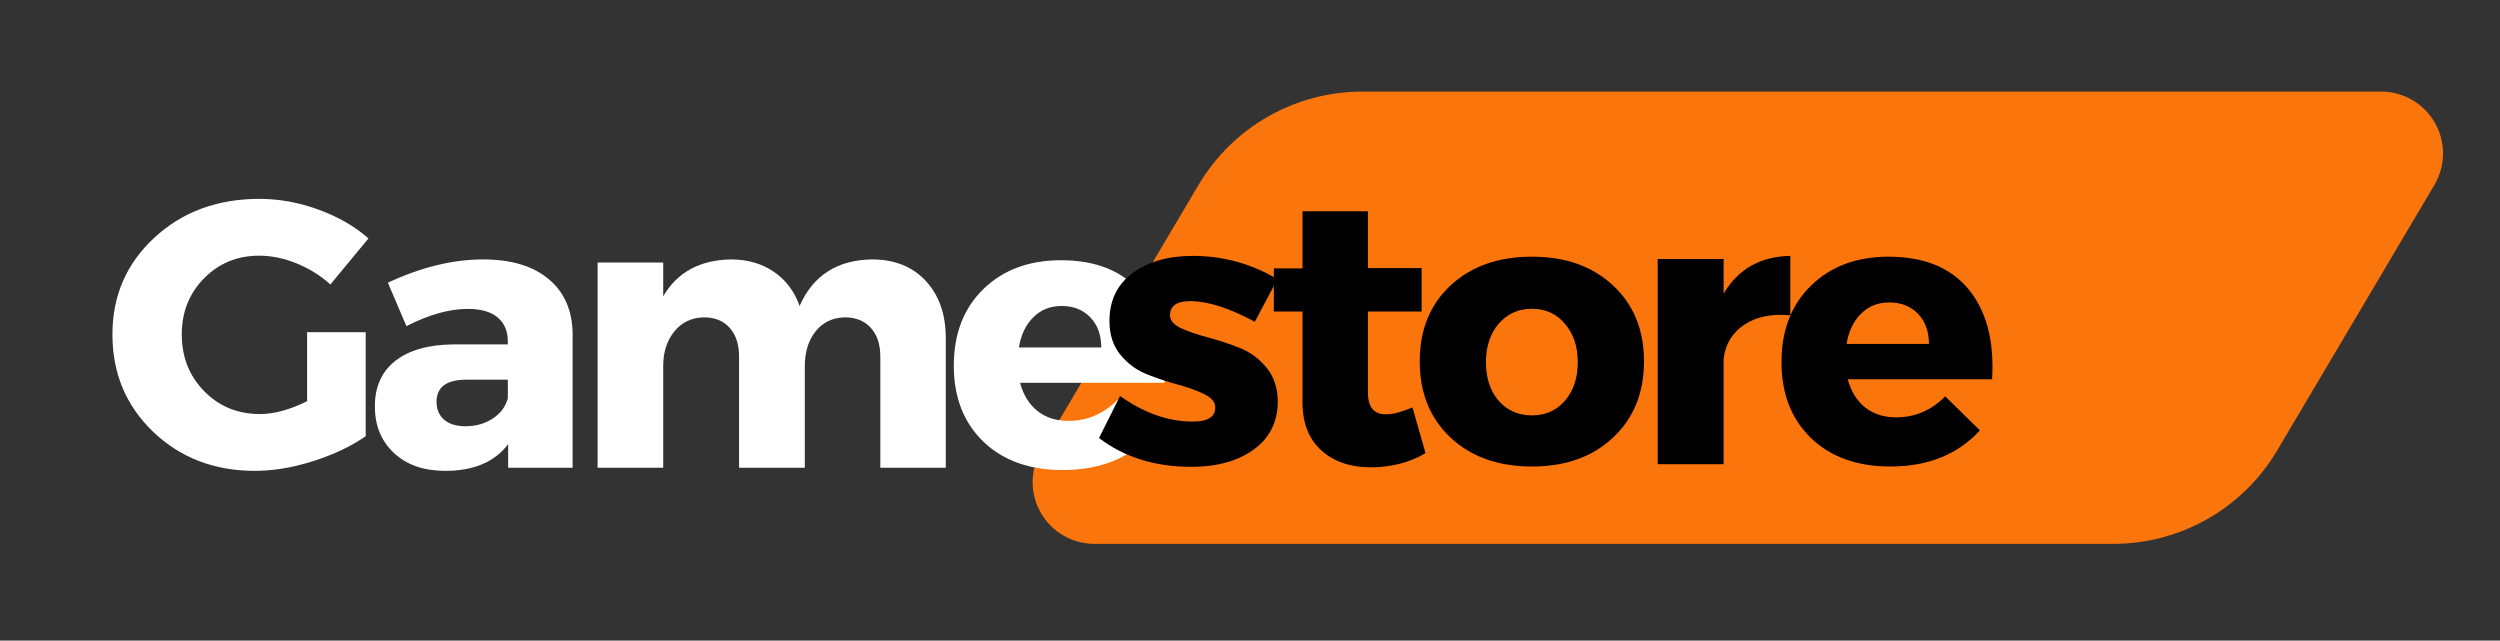<svg xmlns="http://www.w3.org/2000/svg" xmlns:xlink="http://www.w3.org/1999/xlink" width="320" zoomAndPan="magnify" viewBox="0 0 240 61.5" height="82" preserveAspectRatio="xMidYMid meet" version="1.0"><rect x="0" y="0" width="240" height="61.5" fill="#333333" stroke="none"/><defs><g/><clipPath id="c5f0c860f0"><path d="M 99 8.793 L 234.918 8.793 L 234.918 52.211 L 99 52.211 Z M 99 8.793 " clip-rule="nonzero"/></clipPath><clipPath id="ab5ab4897e"><path d="M 130.781 8.793 L 228.594 8.793 C 230.727 8.793 232.695 9.938 233.75 11.789 C 234.809 13.641 234.789 15.918 233.703 17.754 L 218.605 43.25 C 215.312 48.805 209.336 52.211 202.883 52.211 L 105.066 52.211 C 102.934 52.211 100.965 51.066 99.91 49.215 C 98.855 47.363 98.875 45.086 99.961 43.25 L 115.059 17.754 C 118.348 12.199 124.324 8.793 130.781 8.793 Z M 130.781 8.793 " clip-rule="nonzero"/></clipPath></defs><g clip-path="url(#c5f0c860f0)"><g clip-path="url(#ab5ab4897e)"><path fill="#fb750d" d="M 94.652 8.793 L 238.988 8.793 L 238.988 52.211 L 94.652 52.211 Z M 94.652 8.793 " fill-opacity="1" fill-rule="nonzero"/></g></g><g fill="#ffffff" fill-opacity="1"><g transform="translate(9.919, 44.904)"><g><path d="M 19.562 -13.016 L 25.188 -13.016 L 25.188 -3.031 C 23.801 -2.062 22.125 -1.266 20.156 -0.641 C 18.195 -0.016 16.328 0.297 14.547 0.297 C 10.648 0.297 7.395 -0.953 4.781 -3.453 C 2.176 -5.953 0.875 -9.066 0.875 -12.797 C 0.875 -16.504 2.211 -19.598 4.891 -22.078 C 7.578 -24.566 10.941 -25.812 14.984 -25.812 C 16.891 -25.812 18.781 -25.469 20.656 -24.781 C 22.531 -24.102 24.129 -23.18 25.453 -22.016 L 21.797 -17.594 C 20.867 -18.438 19.797 -19.109 18.578 -19.609 C 17.359 -20.109 16.148 -20.359 14.953 -20.359 C 12.859 -20.359 11.098 -19.633 9.672 -18.188 C 8.242 -16.738 7.531 -14.941 7.531 -12.797 C 7.531 -10.629 8.25 -8.812 9.688 -7.344 C 11.125 -5.883 12.906 -5.156 15.031 -5.156 C 16.395 -5.156 17.906 -5.566 19.562 -6.391 Z M 19.562 -13.016 "/></g></g></g><g fill="#ffffff" fill-opacity="1"><g transform="translate(35.002, 44.904)"><g><path d="M 11.375 -20 C 14.07 -20 16.172 -19.367 17.672 -18.109 C 19.172 -16.859 19.938 -15.113 19.969 -12.875 L 19.969 0 L 13.781 0 L 13.781 -2.266 C 12.488 -0.555 10.477 0.297 7.75 0.297 C 5.676 0.297 4.031 -0.273 2.812 -1.422 C 1.594 -2.566 0.984 -4.055 0.984 -5.891 C 0.984 -7.766 1.633 -9.219 2.938 -10.25 C 4.25 -11.289 6.125 -11.82 8.562 -11.844 L 13.75 -11.844 L 13.75 -12.141 C 13.75 -13.109 13.426 -13.867 12.781 -14.422 C 12.133 -14.973 11.176 -15.25 9.906 -15.25 C 8.125 -15.25 6.16 -14.695 4.016 -13.594 L 2.234 -17.766 C 5.422 -19.254 8.469 -20 11.375 -20 Z M 9.688 -3.984 C 10.688 -3.984 11.562 -4.234 12.312 -4.734 C 13.07 -5.234 13.551 -5.883 13.75 -6.688 L 13.75 -8.453 L 9.766 -8.453 C 7.859 -8.453 6.906 -7.742 6.906 -6.328 C 6.906 -5.598 7.148 -5.023 7.641 -4.609 C 8.129 -4.191 8.812 -3.984 9.688 -3.984 Z M 9.688 -3.984 "/></g></g></g><g fill="#ffffff" fill-opacity="1"><g transform="translate(54.856, 44.904)"><g><path d="M 28.844 -20 C 31.02 -20 32.742 -19.312 34.016 -17.938 C 35.297 -16.562 35.938 -14.727 35.938 -12.438 L 35.938 0 L 29.656 0 L 29.656 -10.672 C 29.656 -11.848 29.348 -12.77 28.734 -13.438 C 28.129 -14.102 27.301 -14.438 26.25 -14.438 C 25.082 -14.414 24.148 -13.973 23.453 -13.109 C 22.754 -12.242 22.406 -11.129 22.406 -9.766 L 22.406 0 L 16.094 0 L 16.094 -10.672 C 16.094 -11.848 15.789 -12.77 15.188 -13.438 C 14.594 -14.102 13.77 -14.438 12.719 -14.438 C 11.531 -14.414 10.582 -13.961 9.875 -13.078 C 9.164 -12.203 8.812 -11.098 8.812 -9.766 L 8.812 0 L 2.516 0 L 2.516 -19.703 L 8.812 -19.703 L 8.812 -16.453 C 10.156 -18.766 12.32 -19.945 15.312 -20 C 16.906 -20 18.281 -19.602 19.438 -18.812 C 20.594 -18.02 21.414 -16.926 21.906 -15.531 C 23.195 -18.457 25.508 -19.945 28.844 -20 Z M 28.844 -20 "/></g></g></g><g fill="#ffffff" fill-opacity="1"><g transform="translate(90.69, 44.904)"><g><path d="M 11.156 -19.922 C 14.562 -19.922 17.125 -18.875 18.844 -16.781 C 20.562 -14.688 21.312 -11.812 21.094 -8.156 L 7.234 -8.156 C 7.555 -6.977 8.117 -6.07 8.922 -5.438 C 9.723 -4.812 10.707 -4.5 11.875 -4.5 C 13.688 -4.5 15.258 -5.172 16.594 -6.516 L 19.922 -3.25 C 17.805 -0.938 14.941 0.219 11.328 0.219 C 8.141 0.219 5.598 -0.691 3.703 -2.516 C 1.816 -4.348 0.875 -6.773 0.875 -9.797 C 0.875 -12.848 1.816 -15.297 3.703 -17.141 C 5.598 -18.992 8.082 -19.922 11.156 -19.922 Z M 7.125 -11.547 L 15.031 -11.547 C 15.031 -12.742 14.68 -13.707 13.984 -14.438 C 13.285 -15.164 12.363 -15.531 11.219 -15.531 C 10.145 -15.531 9.242 -15.172 8.516 -14.453 C 7.785 -13.734 7.32 -12.766 7.125 -11.547 Z M 7.125 -11.547 "/></g></g></g><g fill="#000000" fill-opacity="1"><g transform="translate(104.93, 44.565)"><g><path d="M 9.578 -20 C 12.484 -20 15.191 -19.254 17.703 -17.766 L 15.531 -13.672 C 13.094 -14.992 11.023 -15.656 9.328 -15.656 C 8.035 -15.656 7.391 -15.203 7.391 -14.297 C 7.391 -13.805 7.738 -13.395 8.438 -13.062 C 9.145 -12.738 10.008 -12.441 11.031 -12.172 C 12.062 -11.898 13.082 -11.562 14.094 -11.156 C 15.102 -10.758 15.961 -10.125 16.672 -9.25 C 17.379 -8.375 17.734 -7.301 17.734 -6.031 C 17.734 -4.062 16.961 -2.52 15.422 -1.406 C 13.891 -0.301 11.895 0.25 9.438 0.25 C 5.945 0.25 2.992 -0.672 0.578 -2.516 L 2.594 -6.547 C 4.906 -4.91 7.234 -4.094 9.578 -4.094 C 11.016 -4.094 11.734 -4.547 11.734 -5.453 C 11.734 -5.961 11.383 -6.383 10.688 -6.719 C 10 -7.062 9.156 -7.367 8.156 -7.641 C 7.156 -7.91 6.156 -8.242 5.156 -8.641 C 4.156 -9.047 3.305 -9.676 2.609 -10.531 C 1.922 -11.383 1.578 -12.457 1.578 -13.75 C 1.578 -15.719 2.316 -17.25 3.797 -18.344 C 5.285 -19.445 7.211 -20 9.578 -20 Z M 9.578 -20 "/></g></g></g><g fill="#000000" fill-opacity="1"><g transform="translate(121.6, 44.565)"><g><path d="M 14 -5.453 L 15.25 -1.062 C 13.707 -0.156 11.953 0.297 9.984 0.297 C 8.035 0.297 6.457 -0.242 5.25 -1.328 C 4.039 -2.422 3.438 -3.961 3.438 -5.953 L 3.438 -14.656 L 0.688 -14.656 L 0.688 -18.797 L 3.438 -18.797 L 3.438 -24.281 L 9.719 -24.281 L 9.719 -18.828 L 14.875 -18.828 L 14.875 -14.656 L 9.719 -14.656 L 9.719 -6.953 C 9.719 -6.191 9.867 -5.633 10.172 -5.281 C 10.484 -4.926 10.941 -4.766 11.547 -4.797 C 12.141 -4.797 12.957 -5.016 14 -5.453 Z M 14 -5.453 "/></g></g></g><g fill="#000000" fill-opacity="1"><g transform="translate(135.418, 44.565)"><g><path d="M 11.656 -19.922 C 14.875 -19.922 17.469 -19 19.438 -17.156 C 21.414 -15.32 22.406 -12.895 22.406 -9.875 C 22.406 -6.852 21.414 -4.414 19.438 -2.562 C 17.469 -0.707 14.875 0.219 11.656 0.219 C 8.414 0.219 5.805 -0.707 3.828 -2.562 C 1.859 -4.414 0.875 -6.852 0.875 -9.875 C 0.875 -12.895 1.859 -15.32 3.828 -17.156 C 5.805 -19 8.414 -19.922 11.656 -19.922 Z M 11.656 -14.922 C 10.344 -14.922 9.273 -14.441 8.453 -13.484 C 7.641 -12.535 7.234 -11.305 7.234 -9.797 C 7.234 -8.266 7.641 -7.031 8.453 -6.094 C 9.273 -5.156 10.344 -4.688 11.656 -4.688 C 12.945 -4.688 14 -5.156 14.812 -6.094 C 15.633 -7.031 16.047 -8.266 16.047 -9.797 C 16.047 -11.305 15.633 -12.535 14.812 -13.484 C 14 -14.441 12.945 -14.922 11.656 -14.922 Z M 11.656 -14.922 "/></g></g></g><g fill="#000000" fill-opacity="1"><g transform="translate(156.622, 44.565)"><g><path d="M 8.844 -19.703 L 8.844 -16.375 C 10.238 -18.738 12.375 -19.945 15.25 -20 L 15.25 -14.297 C 13.445 -14.461 11.973 -14.16 10.828 -13.391 C 9.68 -12.629 9.02 -11.539 8.844 -10.125 L 8.844 0 L 2.516 0 L 2.516 -19.703 Z M 8.844 -19.703 "/></g></g></g><g fill="#000000" fill-opacity="1"><g transform="translate(170.148, 44.565)"><g><path d="M 11.156 -19.922 C 14.562 -19.922 17.125 -18.875 18.844 -16.781 C 20.562 -14.688 21.312 -11.812 21.094 -8.156 L 7.234 -8.156 C 7.555 -6.977 8.117 -6.07 8.922 -5.438 C 9.723 -4.812 10.707 -4.5 11.875 -4.5 C 13.688 -4.5 15.258 -5.172 16.594 -6.516 L 19.922 -3.25 C 17.805 -0.938 14.941 0.219 11.328 0.219 C 8.141 0.219 5.598 -0.691 3.703 -2.516 C 1.816 -4.348 0.875 -6.773 0.875 -9.797 C 0.875 -12.848 1.816 -15.297 3.703 -17.141 C 5.598 -18.992 8.082 -19.922 11.156 -19.922 Z M 7.125 -11.547 L 15.031 -11.547 C 15.031 -12.742 14.68 -13.707 13.984 -14.438 C 13.285 -15.164 12.363 -15.531 11.219 -15.531 C 10.145 -15.531 9.242 -15.172 8.516 -14.453 C 7.785 -13.734 7.32 -12.766 7.125 -11.547 Z M 7.125 -11.547 "/></g></g></g></svg>